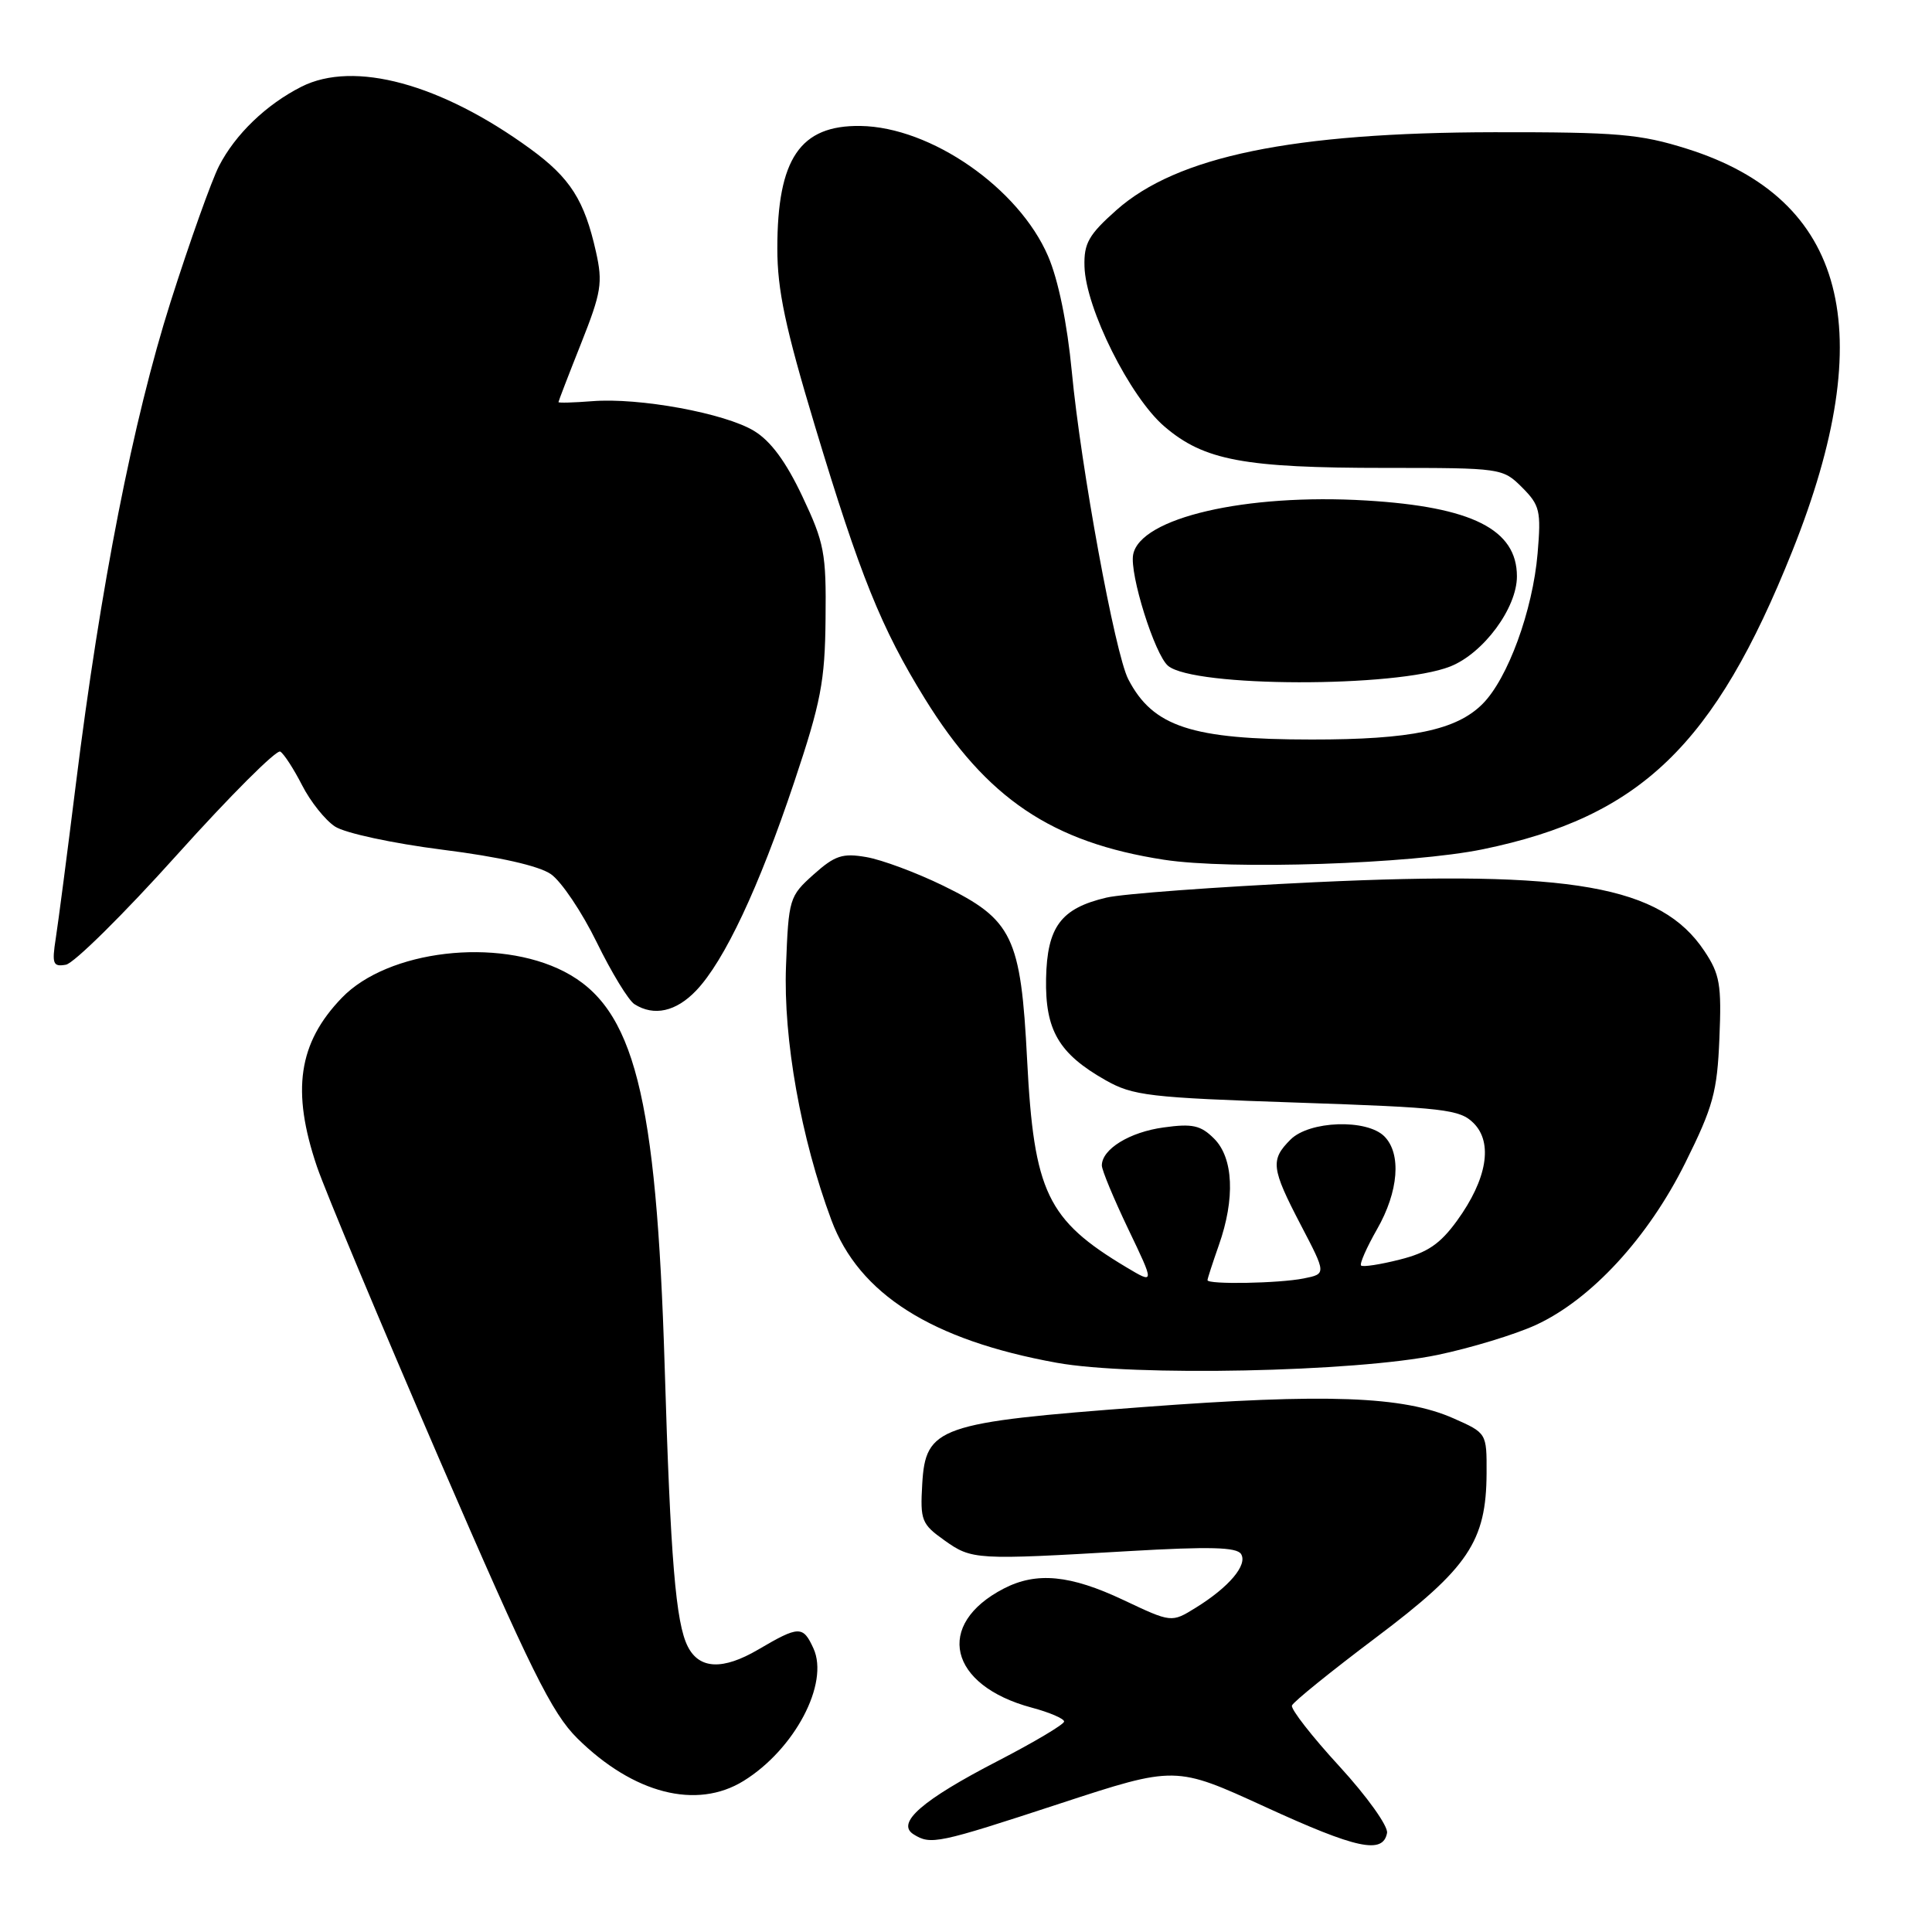 <?xml version="1.0" encoding="UTF-8" standalone="no"?>
<!DOCTYPE svg PUBLIC "-//W3C//DTD SVG 1.1//EN" "http://www.w3.org/Graphics/SVG/1.1/DTD/svg11.dtd" >
<svg xmlns="http://www.w3.org/2000/svg" xmlns:xlink="http://www.w3.org/1999/xlink" version="1.1" viewBox="0 0 256 256">
 <g >
 <path fill="currentColor"
d=" M 183.79 242.88 C 183.96 241.99 181.14 238.04 177.49 234.06 C 173.85 230.10 171.02 226.47 171.19 225.99 C 171.36 225.51 176.38 221.46 182.34 216.97 C 194.57 207.77 196.94 204.25 196.98 195.19 C 197.00 189.89 197.00 189.89 192.60 187.94 C 185.94 184.99 175.73 184.62 151.50 186.44 C 124.33 188.48 122.64 189.07 122.20 196.65 C 121.92 201.46 122.11 201.95 125.15 204.11 C 128.78 206.69 129.28 206.72 149.60 205.53 C 160.30 204.91 163.88 205.00 164.45 205.92 C 165.34 207.36 162.85 210.31 158.43 213.04 C 155.23 215.02 155.23 215.02 148.86 212.01 C 141.81 208.68 137.35 208.25 133.01 210.49 C 123.81 215.25 125.70 223.32 136.71 226.27 C 139.07 226.90 141.00 227.73 141.00 228.11 C 141.00 228.49 137.04 230.84 132.21 233.34 C 122.22 238.50 118.69 241.56 121.04 243.05 C 123.33 244.49 124.23 244.30 140.45 238.98 C 155.75 233.97 155.75 233.97 167.62 239.41 C 179.78 244.99 183.25 245.73 183.79 242.88 Z  M 98.53 235.98 C 105.29 231.80 109.90 223.07 107.79 218.43 C 106.40 215.39 105.88 215.40 100.46 218.58 C 95.78 221.32 92.67 221.19 91.14 218.18 C 89.54 215.06 88.84 206.61 88.07 181.00 C 86.97 145.05 84.04 133.53 74.76 128.74 C 65.91 124.18 51.39 125.89 45.30 132.21 C 39.52 138.20 38.59 144.53 42.00 154.59 C 43.11 157.84 50.42 175.32 58.25 193.44 C 70.31 221.31 73.12 226.99 76.50 230.34 C 83.93 237.68 92.30 239.83 98.53 235.98 Z  M 190.50 179.53 C 194.90 178.61 200.75 176.83 203.50 175.57 C 210.83 172.20 218.38 164.01 223.31 154.08 C 227.00 146.65 227.54 144.70 227.83 137.58 C 228.13 130.46 227.89 129.08 225.83 126.00 C 220.07 117.37 208.33 115.30 174.20 116.90 C 161.16 117.52 148.74 118.43 146.60 118.94 C 140.57 120.36 138.75 122.81 138.61 129.66 C 138.48 136.51 140.29 139.61 146.47 143.12 C 150.12 145.19 152.22 145.44 171.86 146.10 C 191.37 146.76 193.44 147.00 195.26 148.82 C 197.86 151.42 197.04 156.26 193.07 161.74 C 190.83 164.83 189.15 165.98 185.48 166.90 C 182.88 167.56 180.58 167.91 180.35 167.69 C 180.13 167.47 181.08 165.31 182.46 162.89 C 185.33 157.88 185.72 152.87 183.43 150.57 C 181.09 148.24 173.50 148.50 171.00 151.00 C 168.31 153.69 168.44 154.79 172.37 162.33 C 175.75 168.80 175.75 168.80 172.75 169.40 C 169.46 170.06 160.00 170.22 160.00 169.63 C 160.00 169.42 160.68 167.34 161.50 165.00 C 163.68 158.83 163.44 153.44 160.88 150.88 C 159.11 149.11 158.02 148.86 154.20 149.39 C 149.68 150.00 146.00 152.27 146.00 154.43 C 146.00 155.05 147.58 158.84 149.50 162.86 C 153.00 170.16 153.00 170.16 149.25 167.92 C 138.76 161.65 137.00 157.98 136.10 140.47 C 135.27 124.10 134.18 121.85 124.96 117.35 C 121.41 115.62 116.84 113.92 114.80 113.57 C 111.64 113.02 110.63 113.35 107.80 115.88 C 104.59 118.76 104.49 119.07 104.15 128.01 C 103.78 137.66 106.12 150.82 110.16 161.66 C 113.81 171.47 123.44 177.57 140.00 180.57 C 150.12 182.41 179.62 181.80 190.50 179.53 Z  M 92.25 131.25 C 95.99 127.32 100.56 117.60 105.24 103.62 C 108.78 93.04 109.31 90.29 109.39 82.00 C 109.49 73.30 109.23 71.93 106.32 65.78 C 104.15 61.18 102.13 58.44 99.92 57.10 C 96.06 54.75 84.69 52.66 78.46 53.16 C 76.01 53.35 74.00 53.41 74.00 53.28 C 74.00 53.16 75.35 49.65 77.00 45.50 C 79.68 38.74 79.89 37.48 78.97 33.37 C 77.44 26.53 75.56 23.58 70.28 19.73 C 58.44 11.10 46.91 7.97 39.94 11.49 C 35.28 13.85 31.18 17.79 29.02 22.00 C 28.03 23.93 25.14 32.03 22.60 40.01 C 17.63 55.68 13.32 77.59 10.04 104.00 C 8.91 113.08 7.72 122.22 7.39 124.33 C 6.86 127.73 7.02 128.13 8.73 127.83 C 9.79 127.65 16.42 121.10 23.45 113.27 C 30.49 105.44 36.65 99.28 37.14 99.59 C 37.63 99.89 38.93 101.90 40.03 104.05 C 41.13 106.21 43.09 108.67 44.39 109.52 C 45.71 110.39 52.03 111.75 58.63 112.59 C 66.18 113.54 71.41 114.73 73.00 115.83 C 74.38 116.79 77.11 120.85 79.07 124.86 C 81.03 128.87 83.28 132.56 84.07 133.06 C 86.65 134.70 89.58 134.05 92.25 131.25 Z  M 196.50 112.53 C 217.35 108.23 227.20 98.75 237.47 73.07 C 249.19 43.79 244.63 26.35 223.52 19.71 C 217.32 17.76 214.34 17.50 198.00 17.52 C 171.24 17.56 155.97 20.71 147.93 27.84 C 144.26 31.10 143.61 32.24 143.70 35.30 C 143.85 40.84 149.73 52.62 154.30 56.52 C 159.54 61.01 164.83 62.00 183.59 62.00 C 198.93 62.00 199.12 62.03 201.68 64.58 C 204.04 66.95 204.22 67.69 203.74 73.33 C 203.10 80.88 199.79 89.94 196.44 93.28 C 192.98 96.75 186.97 98.00 173.81 97.99 C 157.90 97.99 152.76 96.30 149.50 90.00 C 147.75 86.62 143.22 61.92 142.02 49.24 C 141.41 42.84 140.23 37.08 138.88 33.95 C 135.00 24.92 123.35 16.83 114.02 16.69 C 106.02 16.57 103.00 21.02 103.00 32.93 C 103.00 38.44 104.06 43.42 107.99 56.47 C 113.97 76.29 116.76 83.21 122.55 92.58 C 130.72 105.80 139.38 111.63 154.23 113.92 C 163.03 115.28 186.96 114.49 196.50 112.53 Z  M 192.17 88.31 C 196.57 86.56 201.00 80.57 201.00 76.37 C 201.00 70.15 195.05 67.16 181.04 66.32 C 165.08 65.36 151.08 68.61 150.15 73.48 C 149.65 76.06 153.01 86.76 154.78 88.23 C 158.22 91.09 185.03 91.14 192.17 88.31 Z "/>
</g>
</svg>